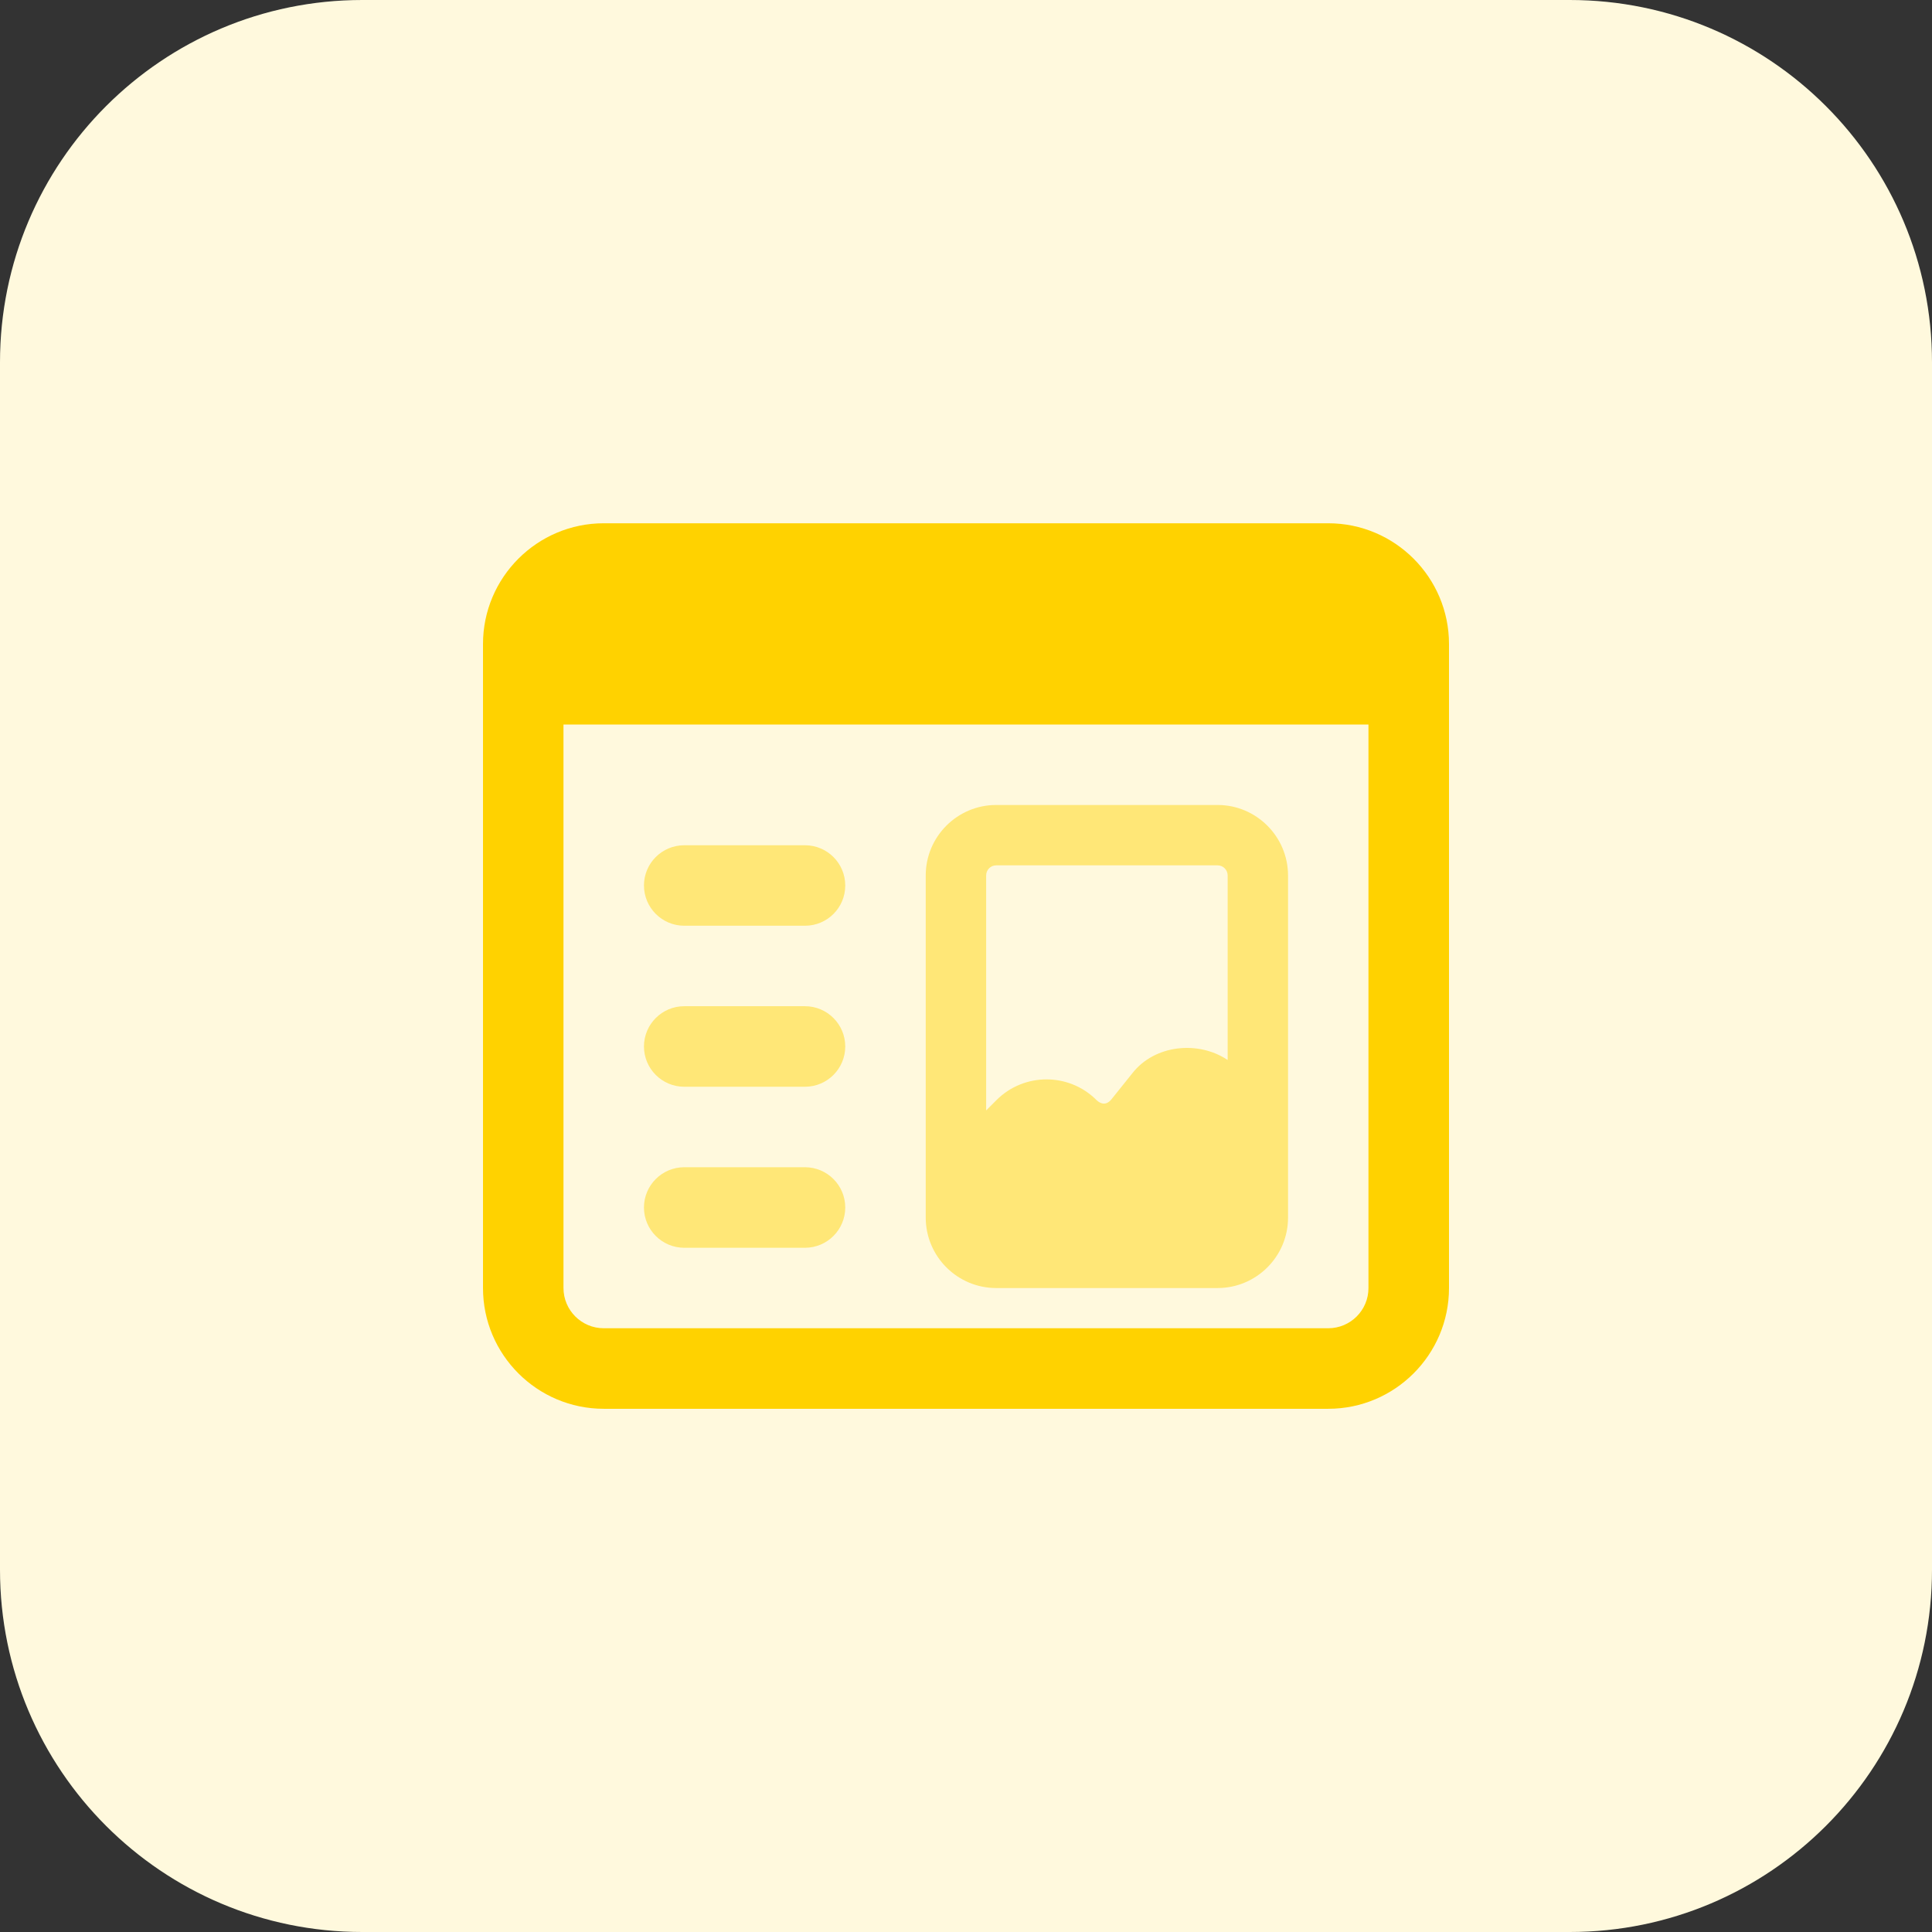 <svg id="bold" enable-background="new 0 0 32 32" height="512" viewBox="0 0 32 32" width="512" xmlns="http://www.w3.org/2000/svg"><rect x="0" y="0" width="32" height="32" fill="#333333" stroke="none"/><path d="m26 32h-20c-3.314 0-6-2.686-6-6v-20c0-3.314 2.686-6 6-6h20c3.314 0 6 2.686 6 6v20c0 3.314-2.686 6-6 6z" fill="#fff9dd"/><path d="m20.167 13.333h-3.667c-.643 0-1.167.523-1.167 1.167v5.667c0 .643.523 1.167 1.167 1.167h3.667c.643 0 1.167-.523 1.167-1.167v-5.667c-.001-.643-.524-1.167-1.167-1.167zm-3.667 1h3.667c.092 0 .167.075.167.167v3.057c-.486-.326-1.207-.254-1.577.217l-.347.433c-.106.132-.213.049-.25.012-.455-.454-1.197-.455-1.653 0l-.173.173v-3.892c-.001-.092.074-.167.166-.167z" fill="#ffe777"/><path d="m22 8.667h-12c-1.103 0-2 .897-2 2v10.667c0 1.103.897 2 2 2h12c1.103 0 2-.897 2-2v-10.667c0-1.103-.897-2-2-2zm0 13.333h-12c-.368 0-.667-.299-.667-.667v-9.333h13.333v9.333c.001.368-.298.667-.666.667z" fill="#ffd200"/><g fill="#ffe777"><path d="m13.333 15.333h-2c-.368 0-.667-.299-.667-.667s.299-.666.667-.666h2c.368 0 .667.298.667.667s-.299.666-.667.666z"/><path d="m13.333 18h-2c-.368 0-.667-.299-.667-.667s.299-.667.667-.667h2c.368 0 .667.299.667.667s-.299.667-.667.667z"/><path d="m13.333 20.667h-2c-.368 0-.667-.299-.667-.667s.299-.667.667-.667h2c.368 0 .667.299.667.667s-.299.667-.667.667z"/></g></svg>